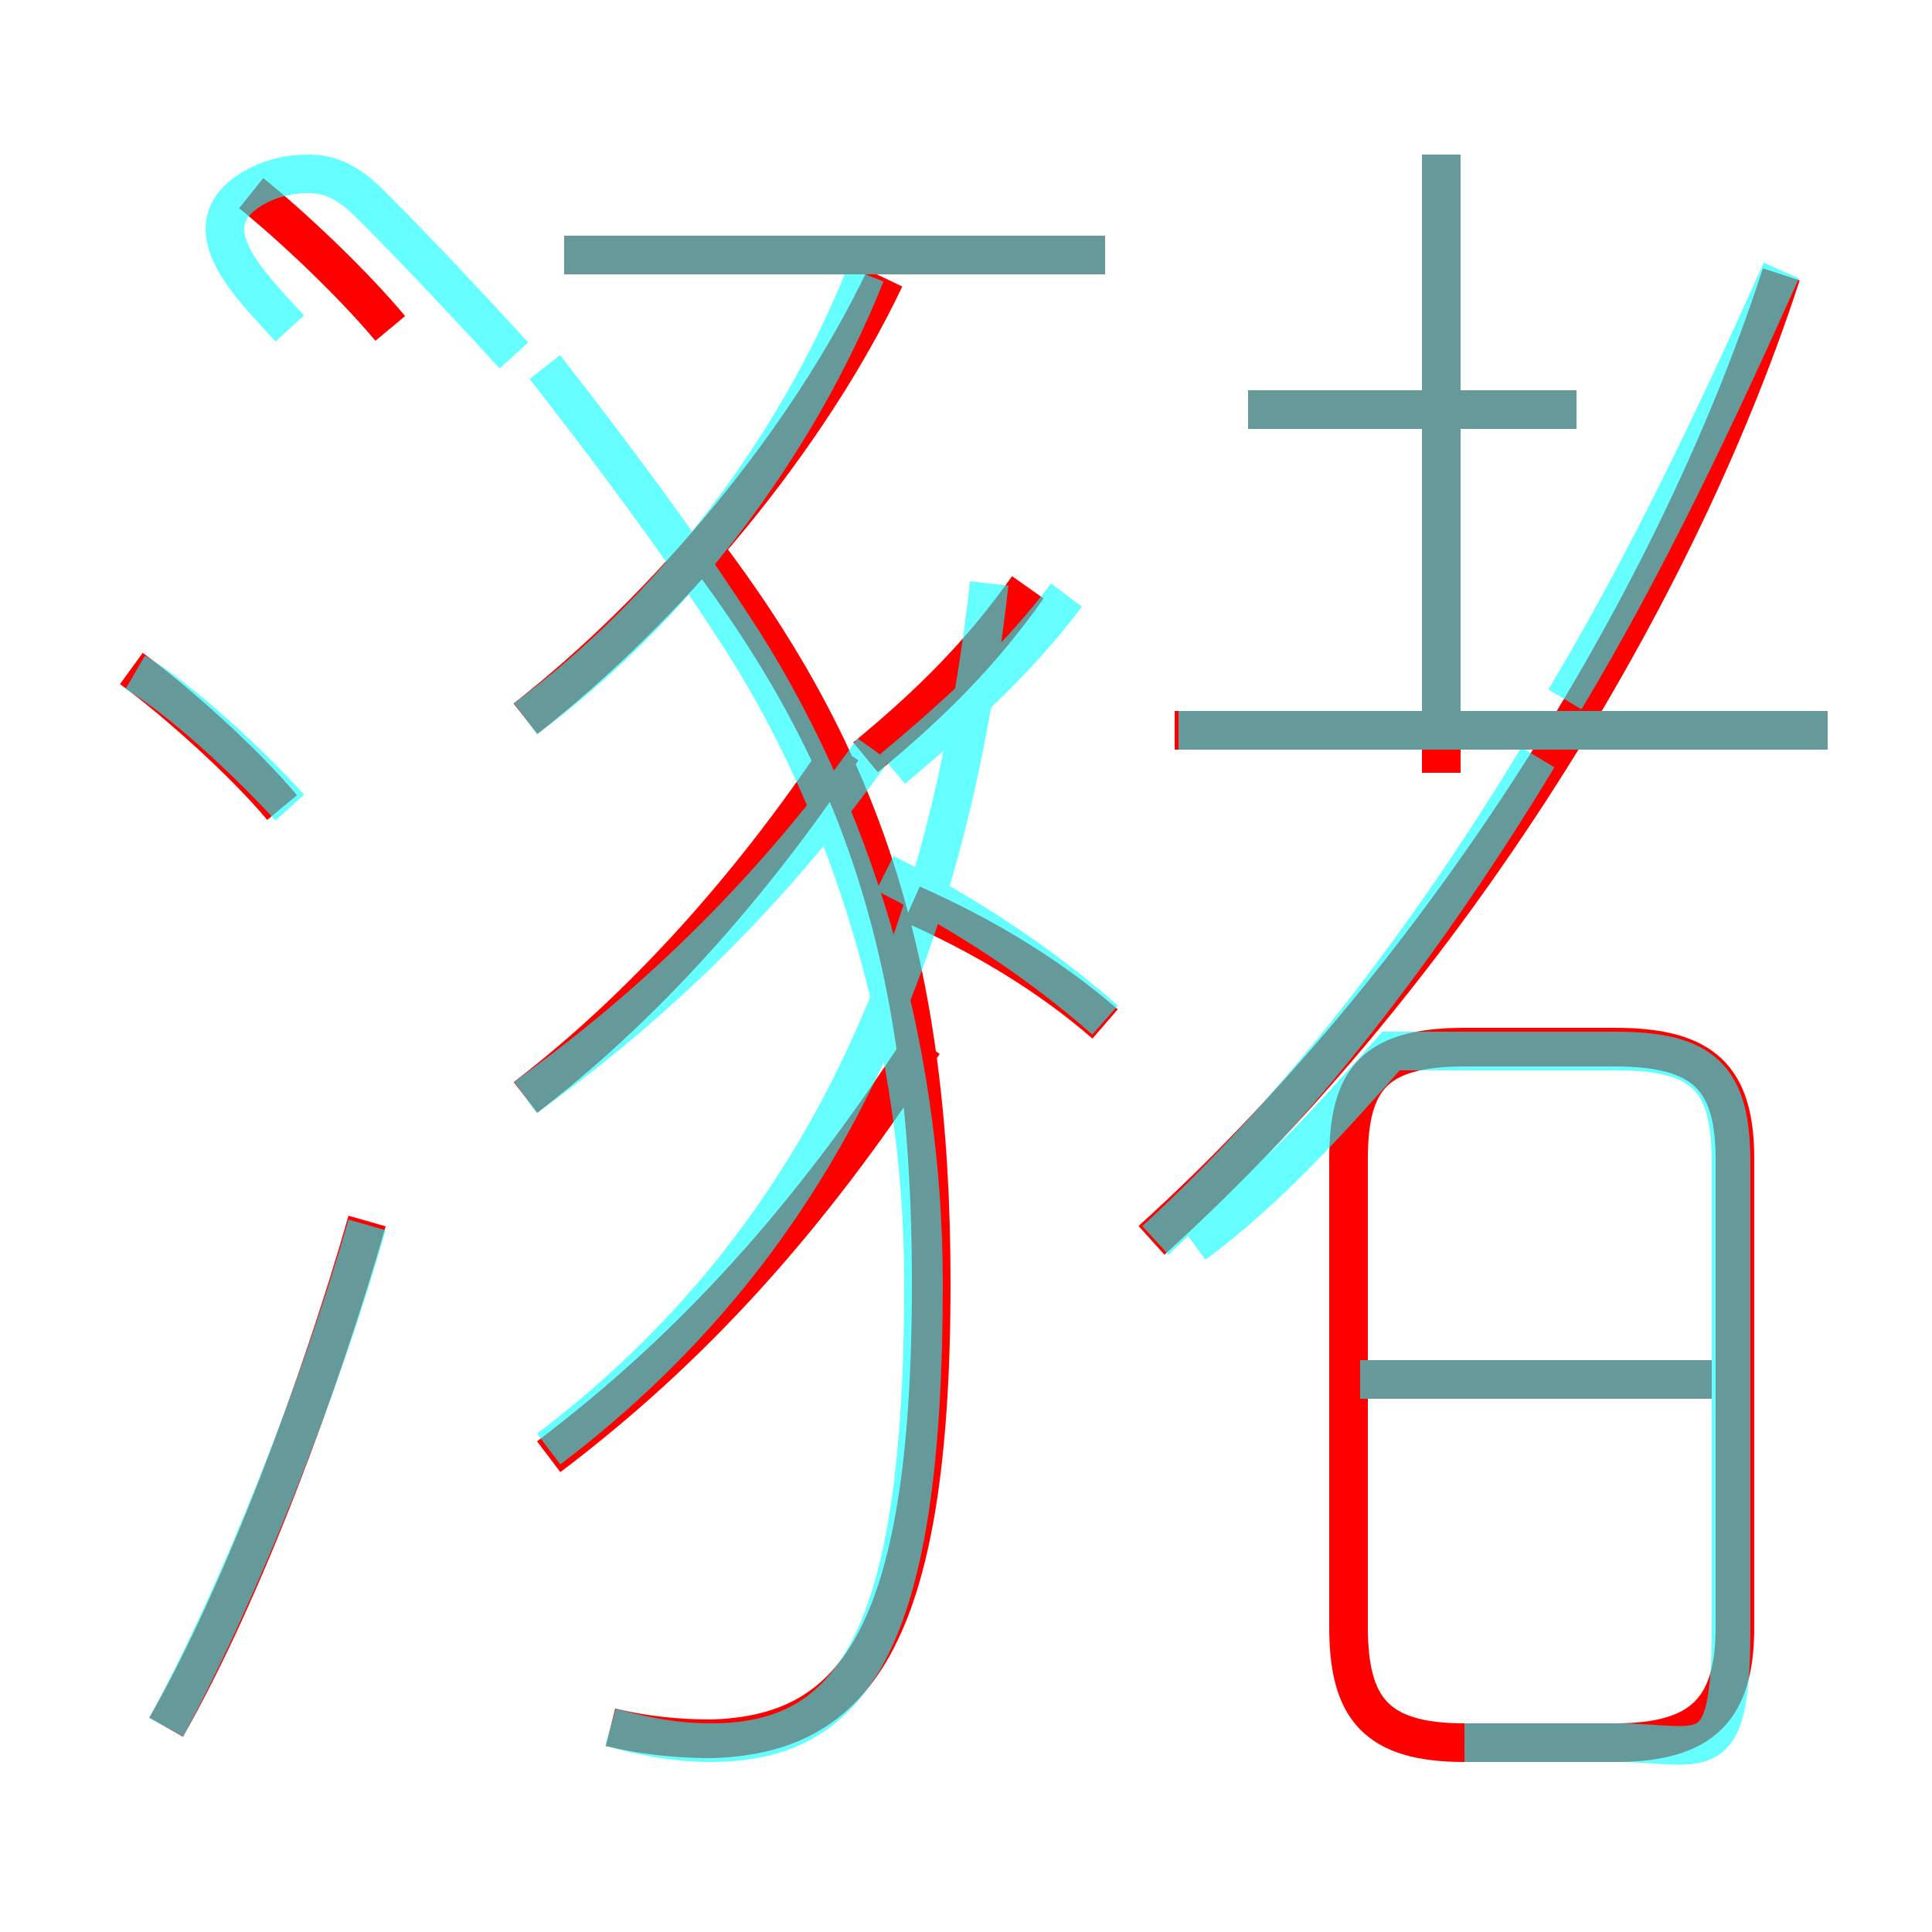 <?xml version='1.0' encoding='utf8'?>
<svg viewBox="0.0 -6.0 50.0 50.0" version="1.1" xmlns="http://www.w3.org/2000/svg">
<rect x="0.0" y="-6.0" width="50.0" height="50.0" fill="#333333" stroke="none"/>
<rect x="-1000" y="-1000" width="2000" height="2000" stroke="white" fill="white"/>
<g style="fill:none;stroke:rgba(255, 0, 0, 1);  stroke-width:1"><path d="M 29.8 -11.9 C 37.0 -18.4 43.2 -28.0 46.1 -36.9 M 4.3 0.7 C 6.3 -2.8 8.3 -8.2 9.5 -12.4 M 14.2 -6.3 C 17.9 -9.1 20.9 -12.4 23.9 -17.0 M 7.3 -23.1 C 6.3 -24.3 4.5 -25.9 3.4 -26.7 M 15.8 0.7 C 16.6 0.9 17.5 1.0 18.4 1.0 C 22.0 0.9 24.1 -1.4 24.1 -10.8 C 24.1 -19.1 22.3 -24.4 18.2 -29.8 M 13.6 -15.6 C 16.6 -17.9 19.4 -21.0 21.8 -24.6 M 10.1 -35.5 C 9.1 -36.7 7.5 -38.2 6.5 -39.0 M 28.6 -17.5 C 27.1 -18.8 25.4 -19.8 23.6 -20.6 M 13.6 -25.4 C 17.3 -28.3 20.9 -32.6 22.9 -36.8 M 37.9 1.1 L 39.0 1.1 L 39.0 1.1 L 41.8 1.1 C 44.1 1.1 44.9 0.2 44.9 -1.9 L 44.9 -14.0 C 44.9 -16.1 44.1 -16.9 41.8 -16.9 L 37.9 -16.9 C 35.6 -16.9 34.9 -16.1 34.9 -14.0 L 34.9 -1.9 C 34.9 0.2 35.6 1.1 37.9 1.1 Z M 44.3 -8.3 L 35.4 -8.3 M 22.4 -24.4 C 24.1 -25.8 25.4 -27.1 26.6 -28.8 M 28.6 -37.4 L 14.6 -37.4 M 47.3 -25.1 L 30.4 -25.1 M 40.8 -33.4 L 32.3 -33.4 M 37.3 -24.0 L 37.3 -40.0" transform="translate(0.0 38.0)" />
</g>
<g style="fill:none;stroke:rgba(0, 255, 255, 0.6);  stroke-width:1">
<path d="M 15.8 0.7 C 16.5 0.9 17.4 1.1 18.4 1.1 C 22.0 1.1 23.9 -1.4 23.9 -10.8 C 23.9 -16.9 22.1 -23.1 18.9 -27.9 C 17.6 -29.9 15.9 -32.2 14.1 -34.5 M 4.3 0.7 C 6.2 -2.8 8.3 -8.1 9.5 -12.3 M 7.5 -23.1 C 6.5 -24.2 4.7 -25.9 3.5 -26.6 M 14.2 -6.5 C 20.4 -11.2 24.4 -18.1 25.6 -28.9 M 7.5 -35.5 C 6.5 -36.6 4.9 -38.1 6.5 -39.1 C 7.0 -39.4 7.5 -39.5 8.0 -39.5 C 8.8 -39.5 9.3 -39.0 9.7 -38.6 C 10.7 -37.6 12.3 -35.9 13.3 -34.8 M 28.6 -17.6 C 26.9 -19.1 24.9 -20.4 22.9 -21.4 M 13.6 -15.6 C 17.1 -18.1 20.1 -21.1 22.6 -24.6 M 44.9 -8.3 L 35.2 -8.3 M 13.6 -25.4 C 17.4 -28.2 20.6 -32.4 22.4 -36.9 M 29.9 -11.9 C 33.5 -15.2 36.9 -19.6 39.8 -24.4 M 23.1 -24.1 C 24.9 -25.6 26.4 -27.0 27.6 -28.6 M 47.3 -25.1 L 30.5 -25.1 M 37.9 1.1 L 41.8 1.1 C 44.1 1.1 44.8 1.9 44.8 -1.9 L 44.8 -13.9 C 44.8 -16.1 44.1 -16.8 41.8 -16.8 L 37.9 -16.8 L 36.0 -16.8 C 34.5 -15.1 32.8 -13.2 30.9 -11.8 M 40.8 -33.4 L 32.3 -33.4 M 37.3 -25.1 L 37.3 -40.0 M 40.5 -25.9 C 42.6 -29.4 44.4 -33.2 46.1 -37.0 M 28.6 -37.4 L 14.6 -37.4" transform="translate(0.0 38.0)" />
</g>
</svg>